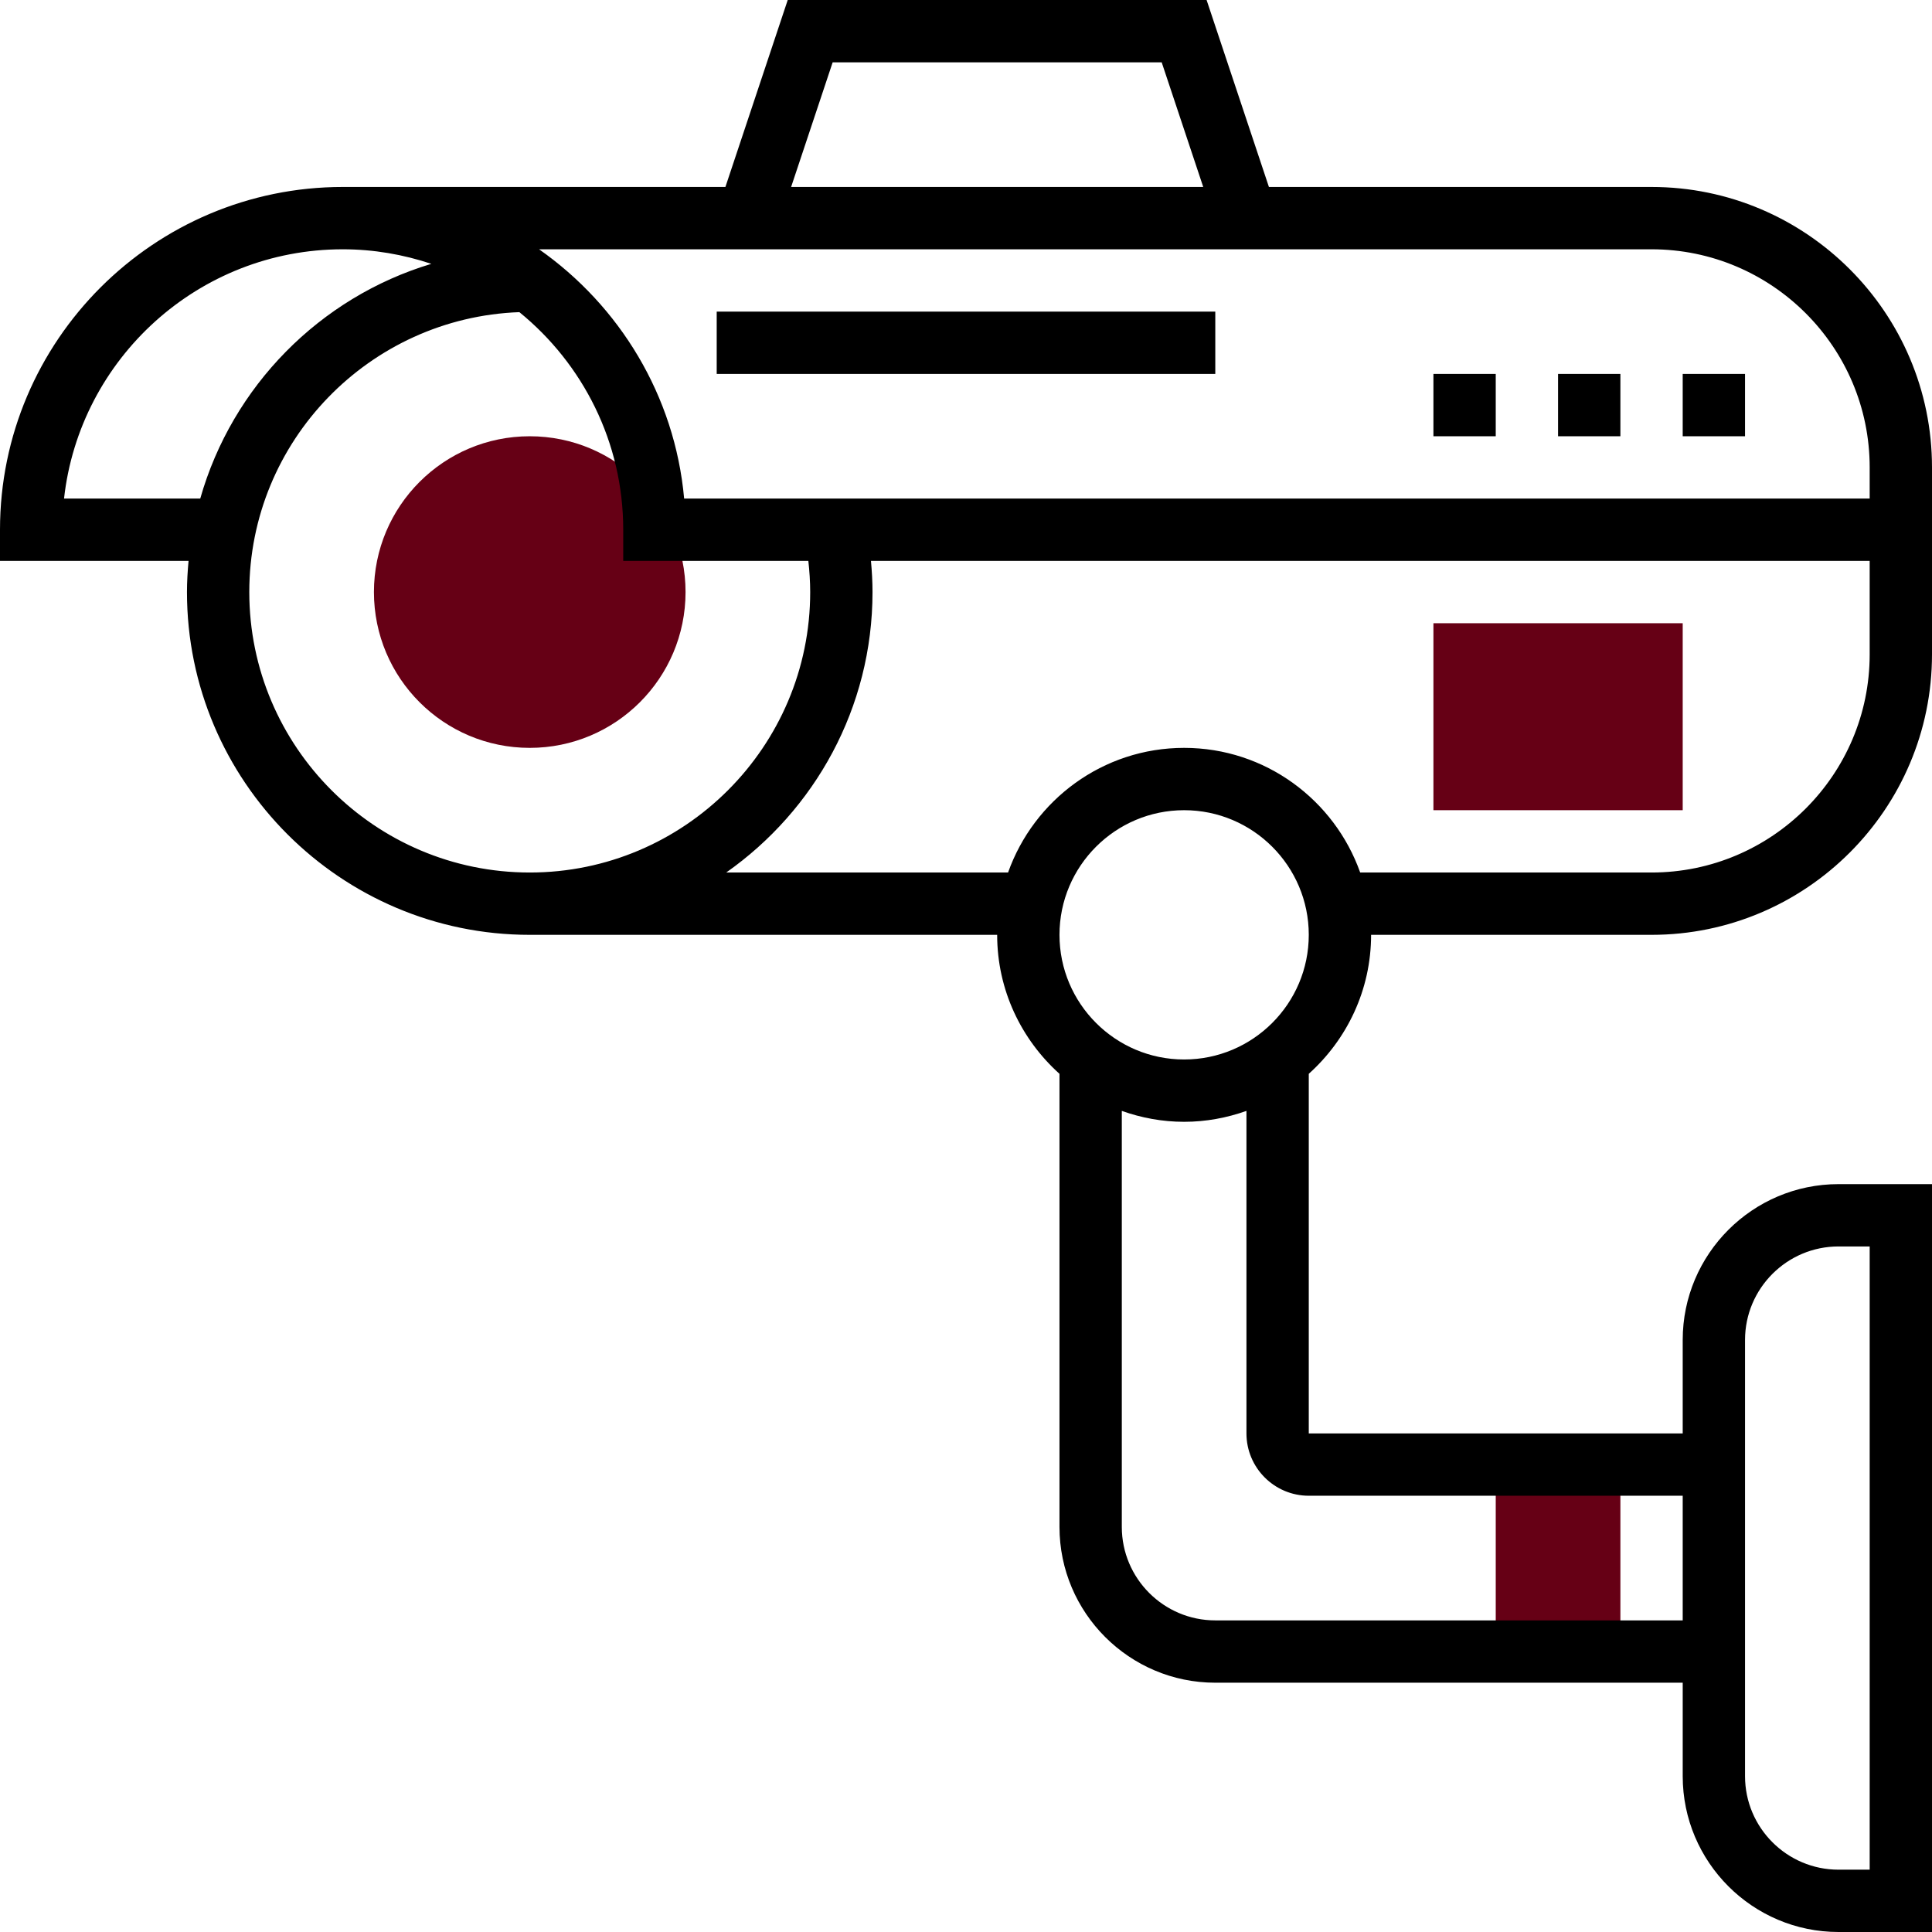 <?xml version="1.0" encoding="iso-8859-1"?>
<!-- Generator: Adobe Illustrator 19.0.0, SVG Export Plug-In . SVG Version: 6.00 Build 0)  -->
<svg version="1.1" id="Capa_1" xmlns="http://www.w3.org/2000/svg" xmlns:xlink="http://www.w3.org/1999/xlink" x="0px" y="0px"
	 viewBox="0 0 496 496" style="enable-background:new 0 0 496 496;" xml:space="preserve">
<g>
	<rect x="384" y="376" style="fill:#660015;" width="32" height="48"/>
	<circle style="fill:#660015;" cx="136" cy="152" r="40"/>
	<path style="fill:#660015;" d="M432,208h-64v-48h64V208z"/>
</g>
<path style="fill:#000;" d="M352,240h72c39.696,0,72-32.304,72-72v-48c0-39.696-32.304-72-72-72h-98.232l-16-48H202.232l-16,48H88
	C39.48,48,0,87.48,0,136v8h48.408c-0.24,2.64-0.408,5.296-0.408,8c0,48.52,39.48,88,88,88h120c0,14.168,6.208,26.88,16,35.68V392
	c0,22.056,17.944,40,40,40h120v24c0,22.056,17.944,40,40,40h24V304h-24c-22.056,0-40,17.944-40,40v24h-96v-92.32
	C345.792,266.88,352,254.168,352,240z M448,344c0-13.232,10.768-24,24-24h8v160h-8c-13.232,0-24-10.768-24-24V344z M304,272
	c-17.648,0-32-14.352-32-32s14.352-32,32-32s32,14.352,32,32S321.648,272,304,272z M213.768,16h84.472l10.664,32h-105.8L213.768,16z
	 M424,64c30.88,0,56,25.12,56,56v8H175.64c-2.392-26.464-16.608-49.512-37.248-64H424z M16.44,128C20.432,92.048,51,64,88,64
	c7.952,0,15.576,1.344,22.736,3.736C82.088,76.344,59.6,99.176,51.408,128H16.44z M64,152c0-38.8,30.872-70.448,69.336-71.864
	C149.584,93.352,160,113.472,160,136v8h47.528c0.288,2.648,0.472,5.32,0.472,8c0,39.696-32.304,72-72,72S64,191.696,64,152z
	 M258.8,224h-72.36c22.672-15.936,37.56-42.24,37.56-72c0-2.672-0.16-5.344-0.4-8H480v24c0,30.88-25.12,56-56,56h-74.8
	c-6.608-18.616-24.344-32-45.2-32S265.408,205.384,258.8,224z M336,384h96v32H312c-13.232,0-24-10.768-24-24V285.2
	c5.016,1.784,10.384,2.8,16,2.8s10.984-1.024,16-2.8V368C320,376.824,327.176,384,336,384z"/>
<rect style="fill:#000;" x="184" y="80" width="128" height="16"/>
<rect style="fill:#000;" x="368" y="96" width="16" height="16"/>
<rect style="fill:#000;" x="400" y="96" width="16" height="16"/>
<rect style="fill:#000;" x="432" y="96" width="16" height="16"/>
<g>
</g>
<g>
</g>
<g>
</g>
<g>
</g>
<g>
</g>
<g>
</g>
<g>
</g>
<g>
</g>
<g>
</g>
<g>
</g>
<g>
</g>
<g>
</g>
<g>
</g>
<g>
</g>
<g>
</g>
</svg>
